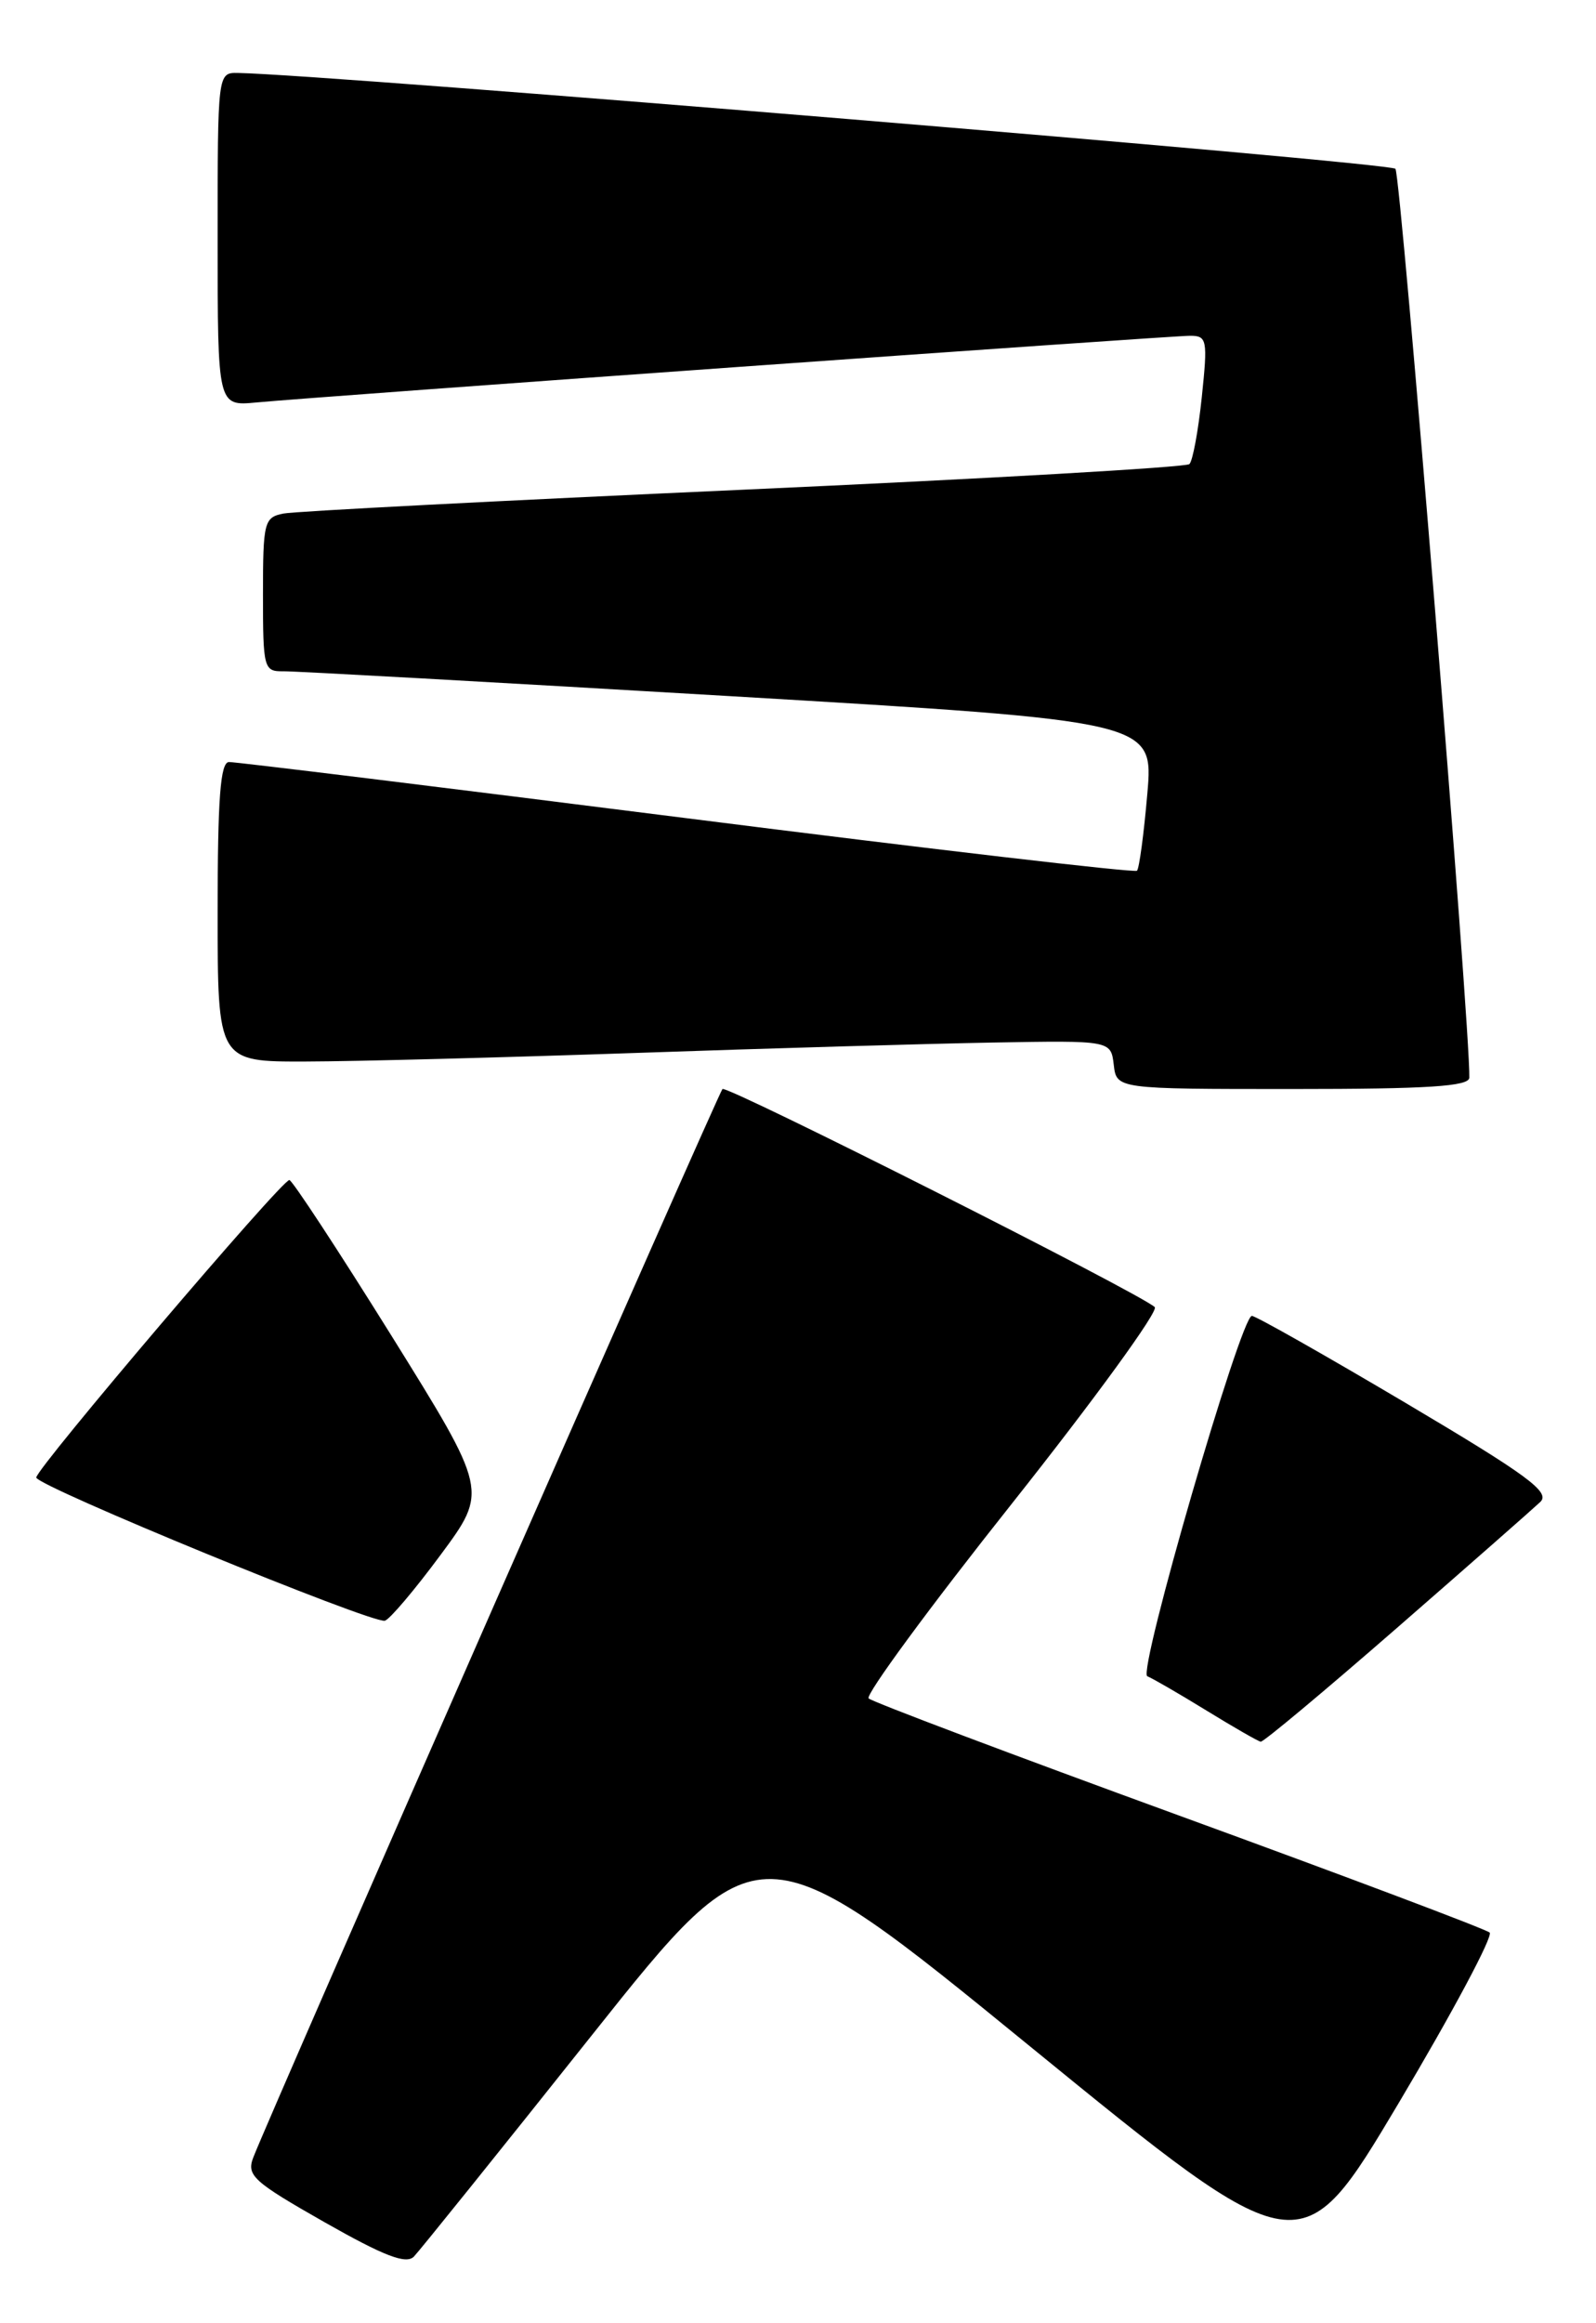 <?xml version="1.0" encoding="UTF-8" standalone="no"?>
<!DOCTYPE svg PUBLIC "-//W3C//DTD SVG 1.1//EN" "http://www.w3.org/Graphics/SVG/1.1/DTD/svg11.dtd" >
<svg xmlns="http://www.w3.org/2000/svg" xmlns:xlink="http://www.w3.org/1999/xlink" version="1.1" viewBox="0 0 176 256">
 <g >
 <path fill="currentColor"
d=" M 65.23 224.31 C 83.69 201.11 83.69 201.11 113.57 225.48 C 143.45 249.84 143.45 249.84 154.24 231.74 C 160.17 221.78 164.69 213.32 164.27 212.95 C 163.84 212.57 148.43 206.77 130.00 200.05 C 111.57 193.33 96.18 187.53 95.79 187.15 C 95.40 186.78 102.52 177.09 111.63 165.63 C 120.73 154.16 127.80 144.44 127.34 144.03 C 125.54 142.42 80.13 119.54 79.67 120.00 C 79.21 120.47 29.82 232.84 27.94 237.71 C 27.16 239.71 27.89 240.38 35.79 244.87 C 42.36 248.60 44.78 249.53 45.64 248.66 C 46.26 248.02 55.08 237.06 65.23 224.31 Z  M 154.03 179.40 C 161.99 172.47 169.11 166.21 169.86 165.50 C 170.99 164.42 168.47 162.57 155.02 154.60 C 146.10 149.32 138.47 145.00 138.05 145.00 C 136.83 145.00 125.42 184.30 126.52 184.71 C 127.06 184.92 129.97 186.60 133.00 188.46 C 136.03 190.32 138.74 191.88 139.03 191.92 C 139.32 191.97 146.07 186.33 154.03 179.40 Z  M 48.59 171.33 C 53.81 164.28 53.81 164.28 43.16 147.17 C 37.29 137.76 32.23 130.05 31.91 130.03 C 31.08 129.99 4.00 161.80 4.00 162.81 C 4.00 163.74 40.98 178.92 42.44 178.59 C 42.95 178.47 45.72 175.21 48.59 171.33 Z  M 162.03 118.75 C 162.17 113.63 154.49 19.30 153.88 18.60 C 153.27 17.90 36.29 8.22 26.25 8.04 C 24.00 8.00 24.00 8.00 24.00 26.38 C 24.00 44.75 24.00 44.75 28.25 44.35 C 34.83 43.72 128.97 37.00 131.23 37.00 C 133.11 37.00 133.19 37.43 132.53 43.75 C 132.14 47.46 131.53 50.79 131.16 51.14 C 130.80 51.49 108.67 52.76 82.00 53.96 C 55.33 55.16 32.49 56.34 31.25 56.59 C 29.13 57.01 29.00 57.52 29.00 65.52 C 29.00 73.66 29.09 74.00 31.25 73.97 C 32.49 73.95 54.59 75.18 80.36 76.70 C 127.22 79.47 127.22 79.47 126.52 87.48 C 126.14 91.89 125.63 95.70 125.38 95.95 C 125.14 96.19 102.79 93.59 75.72 90.16 C 48.65 86.74 25.94 83.95 25.25 83.97 C 24.30 83.99 24.00 87.98 24.00 100.50 C 24.00 117.00 24.00 117.00 33.75 116.97 C 39.11 116.96 55.42 116.53 70.00 116.03 C 84.58 115.52 102.35 115.01 109.50 114.88 C 122.50 114.65 122.50 114.65 122.82 117.33 C 123.13 120.00 123.13 120.00 142.57 120.00 C 157.43 120.00 162.01 119.71 162.03 118.75 Z "/>
</g>
</svg>